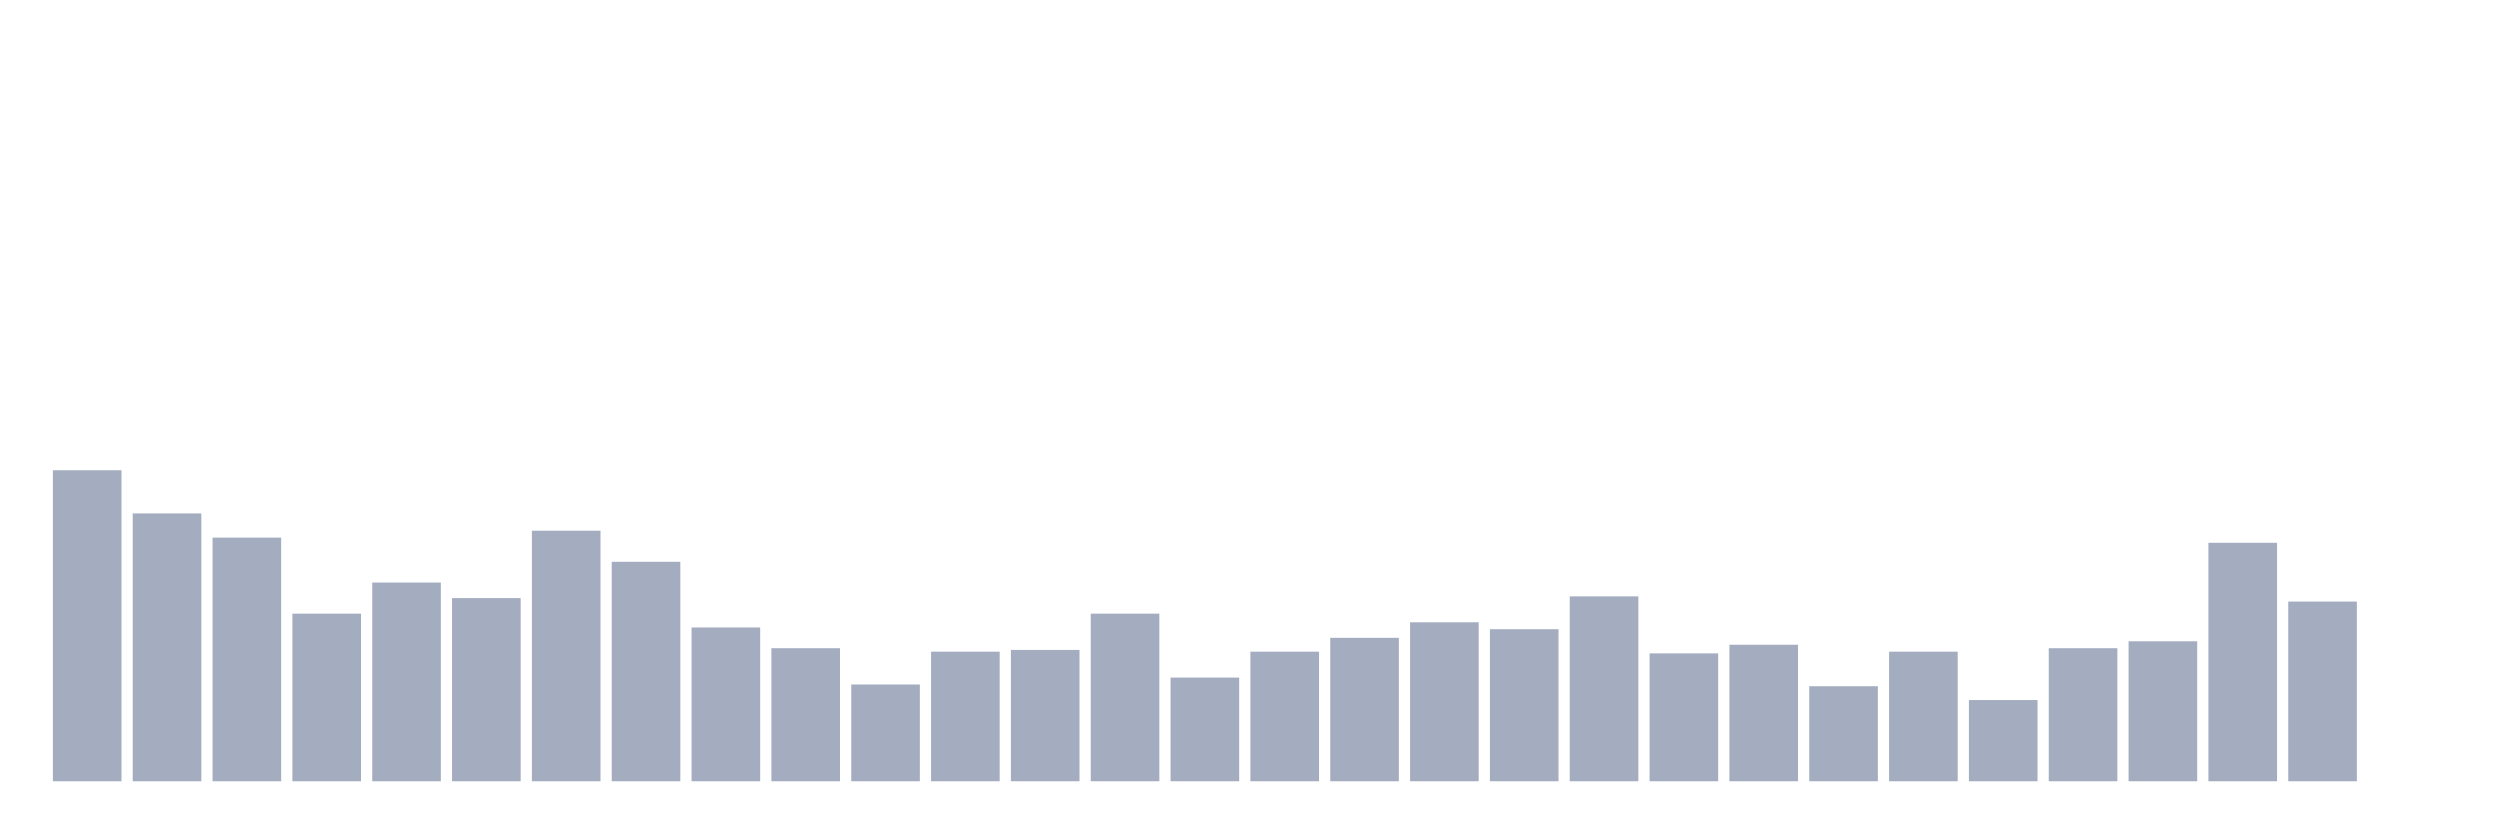 <svg xmlns="http://www.w3.org/2000/svg" viewBox="0 0 480 160"><g transform="translate(10,10)"><rect class="bar" x="0.153" width="13.175" y="80.284" height="59.716" fill="rgb(164,173,192)"></rect><rect class="bar" x="15.482" width="13.175" y="88.578" height="51.422" fill="rgb(164,173,192)"></rect><rect class="bar" x="30.81" width="13.175" y="93.223" height="46.777" fill="rgb(164,173,192)"></rect><rect class="bar" x="46.138" width="13.175" y="107.82" height="32.18" fill="rgb(164,173,192)"></rect><rect class="bar" x="61.466" width="13.175" y="101.848" height="38.152" fill="rgb(164,173,192)"></rect><rect class="bar" x="76.794" width="13.175" y="104.834" height="35.166" fill="rgb(164,173,192)"></rect><rect class="bar" x="92.123" width="13.175" y="91.896" height="48.104" fill="rgb(164,173,192)"></rect><rect class="bar" x="107.451" width="13.175" y="97.867" height="42.133" fill="rgb(164,173,192)"></rect><rect class="bar" x="122.779" width="13.175" y="110.474" height="29.526" fill="rgb(164,173,192)"></rect><rect class="bar" x="138.107" width="13.175" y="114.455" height="25.545" fill="rgb(164,173,192)"></rect><rect class="bar" x="153.436" width="13.175" y="121.422" height="18.578" fill="rgb(164,173,192)"></rect><rect class="bar" x="168.764" width="13.175" y="115.118" height="24.882" fill="rgb(164,173,192)"></rect><rect class="bar" x="184.092" width="13.175" y="114.787" height="25.213" fill="rgb(164,173,192)"></rect><rect class="bar" x="199.42" width="13.175" y="107.82" height="32.18" fill="rgb(164,173,192)"></rect><rect class="bar" x="214.748" width="13.175" y="120.095" height="19.905" fill="rgb(164,173,192)"></rect><rect class="bar" x="230.077" width="13.175" y="115.118" height="24.882" fill="rgb(164,173,192)"></rect><rect class="bar" x="245.405" width="13.175" y="112.464" height="27.536" fill="rgb(164,173,192)"></rect><rect class="bar" x="260.733" width="13.175" y="109.479" height="30.521" fill="rgb(164,173,192)"></rect><rect class="bar" x="276.061" width="13.175" y="110.806" height="29.194" fill="rgb(164,173,192)"></rect><rect class="bar" x="291.39" width="13.175" y="104.502" height="35.498" fill="rgb(164,173,192)"></rect><rect class="bar" x="306.718" width="13.175" y="115.45" height="24.55" fill="rgb(164,173,192)"></rect><rect class="bar" x="322.046" width="13.175" y="113.791" height="26.209" fill="rgb(164,173,192)"></rect><rect class="bar" x="337.374" width="13.175" y="121.754" height="18.246" fill="rgb(164,173,192)"></rect><rect class="bar" x="352.702" width="13.175" y="115.118" height="24.882" fill="rgb(164,173,192)"></rect><rect class="bar" x="368.031" width="13.175" y="124.408" height="15.592" fill="rgb(164,173,192)"></rect><rect class="bar" x="383.359" width="13.175" y="114.455" height="25.545" fill="rgb(164,173,192)"></rect><rect class="bar" x="398.687" width="13.175" y="113.128" height="26.872" fill="rgb(164,173,192)"></rect><rect class="bar" x="414.015" width="13.175" y="94.218" height="45.782" fill="rgb(164,173,192)"></rect><rect class="bar" x="429.344" width="13.175" y="105.498" height="34.502" fill="rgb(164,173,192)"></rect><rect class="bar" x="444.672" width="13.175" y="140" height="0" fill="rgb(164,173,192)"></rect></g></svg>